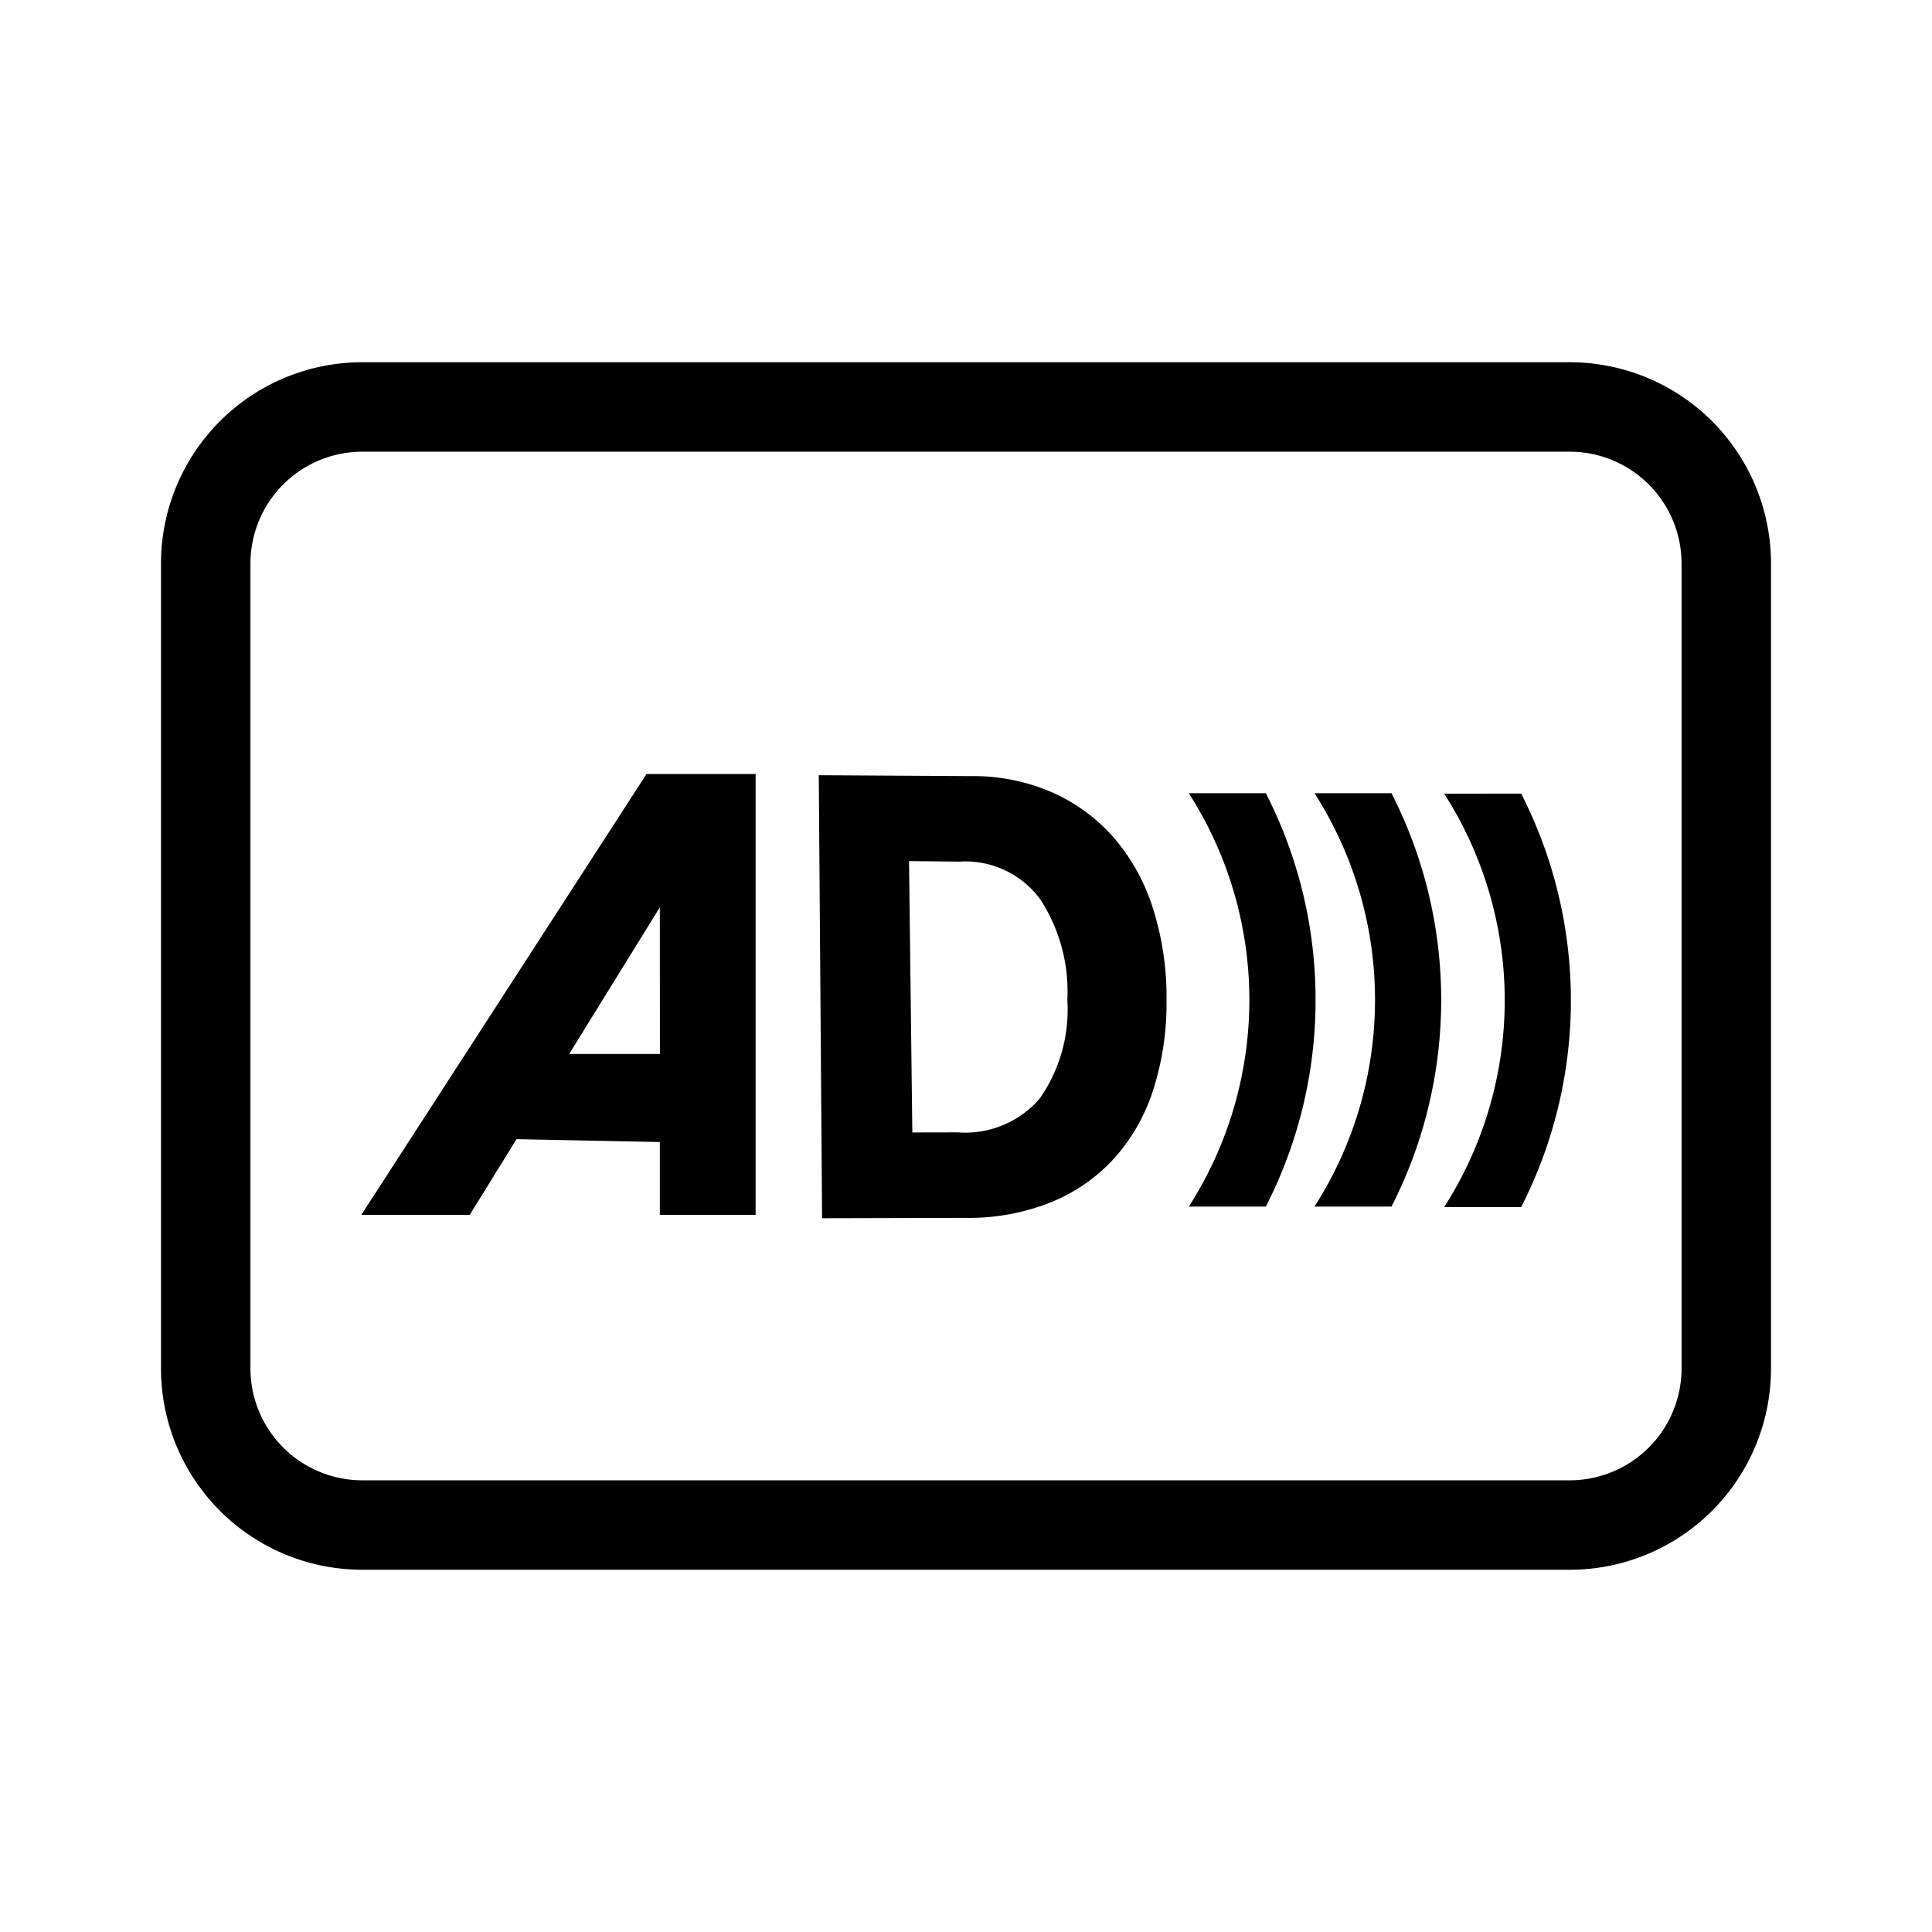 <svg id="Layer_1" data-name="Layer 1" xmlns="http://www.w3.org/2000/svg" viewBox="0 0 21.6 21.6">
  <path d="M17.55,4.05H4.05A2.25,2.25,0,0,0,1.8,6.3v9a2.25,2.25,0,0,0,2.25,2.25h13.5A2.25,2.25,0,0,0,19.8,15.3v-9A2.25,2.25,0,0,0,17.55,4.05ZM18.8,15.3a1.251,1.251,0,0,1-1.25,1.25H4.05A1.251,1.251,0,0,1,2.8,15.3v-9A1.251,1.251,0,0,1,4.05,5.05h13.5A1.251,1.251,0,0,1,18.8,6.3Zm-4.092-4.121a5.053,5.053,0,0,1-.556,2.311h-.861a4.283,4.283,0,0,0-0-4.622H14.152A5.056,5.056,0,0,1,14.708,11.179Zm.849-2.311a5.083,5.083,0,0,1,0,4.622h-.861a4.283,4.283,0,0,0-0-4.622Zm1.45.005a5.083,5.083,0,0,1,0,4.622h-.861a4.283,4.283,0,0,0-0-4.622ZM7.378,8.654H7.228L4.04,13.582h1.212l.523-.846,1.602.032v.814H8.448V8.654H7.378Zm0,3.129H6.364l1.013-1.639ZM12.449,9.361a1.987,1.987,0,0,0-.692-.505,2.211,2.211,0,0,0-.902-.179L9.154,8.667l.037,4.953,1.6-.004a2.473,2.473,0,0,0,.963-.176,1.943,1.943,0,0,0,.707-.494,2.106,2.106,0,0,0,.434-.767,3.187,3.187,0,0,0,.147-.998,3.275,3.275,0,0,0-.153-1.029A2.234,2.234,0,0,0,12.449,9.361Zm-.819,2.914a1.099,1.099,0,0,1-.921.385L10.2,12.661,10.163,9.627l.565.006a1.038,1.038,0,0,1,.902.421,1.888,1.888,0,0,1,.303,1.126A1.731,1.731,0,0,1,11.629,12.275Z"/>
</svg>
